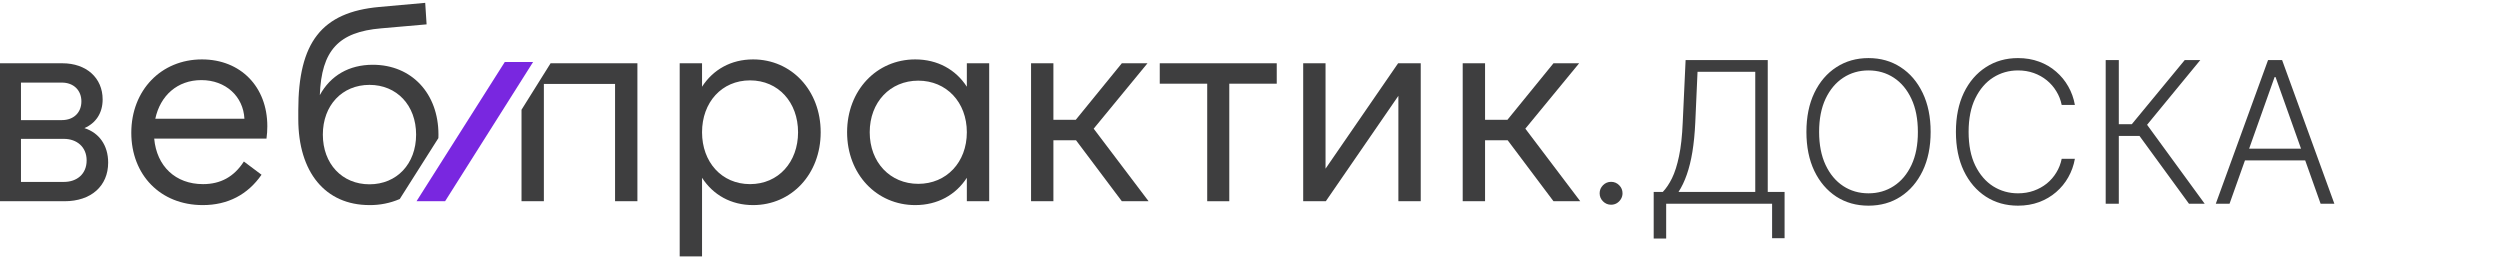 <svg width="405" height="42" viewBox="0 0 405 42" fill="none" xmlns="http://www.w3.org/2000/svg">
<path d="M251.664 32.599L244.244 22.721H240.579V32.599H236.958V10.25H240.579V19.413H244.2L251.664 10.25H255.821L247.105 20.844L256 32.599H251.664Z" fill="#3E3E3F"/>
<path d="M211.117 10.25H214.738V27.325L226.493 10.25H230.159V32.599H226.538V15.524L214.782 32.599H211.117V10.25Z" fill="#3E3E3F"/>
<path d="M187.88 10.25H206.832V13.558H199.144V32.599H195.568V13.558H187.88V10.25Z" fill="#3E3E3F"/>
<path d="M181.736 32.599L174.316 22.721H170.651V32.599H167.03V10.25H170.651V19.413H174.271L181.736 10.25H185.893L177.177 20.844L186.071 32.599H181.736Z" fill="#3E3E3F"/>
<path d="M148.761 29.783C153.32 29.783 156.628 26.297 156.628 21.425C156.628 16.552 153.32 13.066 148.761 13.066C144.202 13.066 140.894 16.552 140.894 21.425C140.894 26.297 144.202 29.783 148.761 29.783ZM148.269 33.225C142.011 33.225 137.229 28.219 137.229 21.425C137.229 14.63 142.011 9.624 148.269 9.624C151.89 9.624 154.84 11.278 156.628 14.049V10.25H160.248V32.599H156.628V28.8C154.84 31.571 151.89 33.225 148.269 33.225Z" fill="#3E3E3F"/>
<path d="M121.508 29.828C126.112 29.828 129.286 26.252 129.286 21.425C129.286 16.597 126.112 13.021 121.508 13.021C116.905 13.021 113.731 16.597 113.731 21.425C113.731 26.252 116.905 29.828 121.508 29.828ZM122 33.225C118.424 33.225 115.519 31.571 113.731 28.8V41.539H110.11V10.25H113.731V14.049C115.519 11.278 118.424 9.624 122 9.624C128.213 9.624 132.951 14.63 132.951 21.425C132.951 28.219 128.213 33.225 122 33.225Z" fill="#3E3E3F"/>
<path d="M103.26 32.599V10.25H89.195L84.486 17.777V32.599H88.107V13.602H99.639V32.599H103.26Z" fill="#3E3E3F"/>
<path d="M25.159 19.234H39.596C39.418 15.614 36.557 12.977 32.624 12.977C28.735 12.977 25.963 15.48 25.159 19.234ZM32.847 33.225C25.963 33.225 21.27 28.308 21.27 21.514C21.27 14.63 26.098 9.624 32.713 9.624C38.971 9.624 43.306 14.049 43.306 20.441C43.306 21.112 43.262 21.782 43.172 22.453H24.98C25.382 26.922 28.422 29.828 32.892 29.828C35.708 29.828 37.898 28.666 39.507 26.163L42.368 28.308C40.133 31.526 36.915 33.225 32.847 33.225Z" fill="#3E3E3F"/>
<path d="M3.397 22.497V29.47H10.37C12.426 29.47 14.035 28.219 14.035 25.984C14.035 23.794 12.426 22.497 10.37 22.497H3.397ZM3.397 13.379V19.458H10.012C11.979 19.458 13.186 18.206 13.186 16.418C13.186 14.675 11.979 13.379 10.012 13.379H3.397ZM10.459 32.599H0V10.25H10.102C13.991 10.25 16.628 12.619 16.628 16.106C16.628 18.34 15.51 19.95 13.678 20.754C16.047 21.514 17.522 23.526 17.522 26.341C17.522 30.141 14.751 32.599 10.459 32.599Z" fill="#3E3E3F"/>
<path d="M86.358 10.049H81.772L67.476 32.599H72.107L86.358 10.049Z" fill="#7927E0"/>
<path d="M71.03 21.804C71.03 15.143 66.693 10.492 60.391 10.492C56.545 10.492 53.545 12.236 51.81 15.409C52.076 8.161 54.85 5.173 61.732 4.593L69.109 3.948L68.884 0.461L61.418 1.13C52.12 1.979 48.323 6.852 48.323 17.849V19.279C48.323 27.904 52.704 33.224 59.856 33.224C61.541 33.241 63.212 32.906 64.76 32.241L71.018 22.371C71.026 22.178 71.03 21.981 71.03 21.804ZM59.856 29.857C55.426 29.857 52.301 26.547 52.301 21.804C52.301 17.06 55.43 13.75 59.856 13.75C64.281 13.75 67.41 17.056 67.41 21.804C67.41 26.551 64.281 29.857 59.856 29.857Z" fill="#3E3E3F"/>
<path d="M267.898 38.648V31.091H269.375C269.913 30.53 270.409 29.792 270.864 28.875C271.318 27.951 271.697 26.761 272 25.307C272.311 23.845 272.511 22.019 272.602 19.829L273.068 9.727H286.375V31.091H289.102V38.591H287.08V33H269.92V38.648H267.898ZM271.92 31.091H284.352V11.636H275L274.636 19.829C274.553 21.61 274.398 23.197 274.17 24.591C273.943 25.977 273.64 27.208 273.261 28.284C272.89 29.352 272.443 30.288 271.92 31.091ZM312.764 21.364C312.764 23.788 312.332 25.898 311.469 27.693C310.605 29.481 309.416 30.867 307.901 31.852C306.393 32.83 304.658 33.318 302.696 33.318C300.734 33.318 298.995 32.83 297.48 31.852C295.973 30.867 294.787 29.481 293.923 27.693C293.067 25.898 292.639 23.788 292.639 21.364C292.639 18.939 293.067 16.833 293.923 15.046C294.787 13.25 295.976 11.864 297.491 10.886C299.007 9.902 300.741 9.409 302.696 9.409C304.658 9.409 306.393 9.902 307.901 10.886C309.416 11.864 310.605 13.25 311.469 15.046C312.332 16.833 312.764 18.939 312.764 21.364ZM310.696 21.364C310.696 19.28 310.348 17.496 309.651 16.011C308.954 14.519 308.003 13.379 306.798 12.591C305.594 11.803 304.226 11.409 302.696 11.409C301.173 11.409 299.81 11.803 298.605 12.591C297.401 13.379 296.446 14.515 295.741 16C295.045 17.485 294.696 19.273 294.696 21.364C294.696 23.447 295.045 25.231 295.741 26.716C296.438 28.201 297.389 29.341 298.594 30.136C299.798 30.924 301.166 31.318 302.696 31.318C304.226 31.318 305.594 30.924 306.798 30.136C308.01 29.349 308.965 28.212 309.662 26.727C310.359 25.235 310.704 23.447 310.696 21.364ZM336.131 17H333.994C333.835 16.204 333.547 15.47 333.131 14.796C332.722 14.114 332.206 13.519 331.585 13.011C330.964 12.504 330.259 12.11 329.472 11.829C328.684 11.549 327.831 11.409 326.915 11.409C325.445 11.409 324.104 11.792 322.892 12.557C321.688 13.322 320.722 14.447 319.994 15.932C319.275 17.409 318.915 19.22 318.915 21.364C318.915 23.523 319.275 25.341 319.994 26.818C320.722 28.296 321.688 29.417 322.892 30.182C324.104 30.939 325.445 31.318 326.915 31.318C327.831 31.318 328.684 31.178 329.472 30.898C330.259 30.617 330.964 30.227 331.585 29.727C332.206 29.22 332.722 28.625 333.131 27.943C333.547 27.261 333.835 26.523 333.994 25.727H336.131C335.941 26.796 335.585 27.792 335.062 28.716C334.547 29.633 333.888 30.436 333.085 31.125C332.29 31.814 331.373 32.352 330.335 32.739C329.297 33.125 328.157 33.318 326.915 33.318C324.96 33.318 323.225 32.83 321.71 31.852C320.195 30.867 319.006 29.481 318.142 27.693C317.286 25.905 316.858 23.796 316.858 21.364C316.858 18.932 317.286 16.822 318.142 15.034C319.006 13.246 320.195 11.864 321.71 10.886C323.225 9.902 324.96 9.409 326.915 9.409C328.157 9.409 329.297 9.602 330.335 9.989C331.373 10.367 332.29 10.905 333.085 11.602C333.888 12.292 334.547 13.095 335.062 14.011C335.585 14.928 335.941 15.924 336.131 17ZM354.611 33L346.599 22.023H343.247V33H341.122V9.727H343.247V20.125H345.349L353.929 9.727H356.452L347.827 20.216L357.156 33H354.611ZM361.188 33H358.96L367.426 9.727H369.699L378.165 33H375.938L368.642 12.489H368.483L361.188 33ZM362.79 24.079H374.335V25.989H362.79V24.079Z" fill="#3E3E3F"/>
<path d="M260.996 33.165C260.488 33.165 260.052 32.983 259.688 32.619C259.324 32.255 259.142 31.819 259.142 31.311C259.142 30.803 259.324 30.367 259.688 30.003C260.052 29.639 260.488 29.457 260.996 29.457C261.504 29.457 261.94 29.639 262.304 30.003C262.667 30.367 262.849 30.803 262.849 31.311C262.849 31.648 262.764 31.956 262.592 32.238C262.427 32.519 262.204 32.746 261.923 32.918C261.648 33.082 261.339 33.165 260.996 33.165Z" fill="#3E3E3F"/>
</svg>
